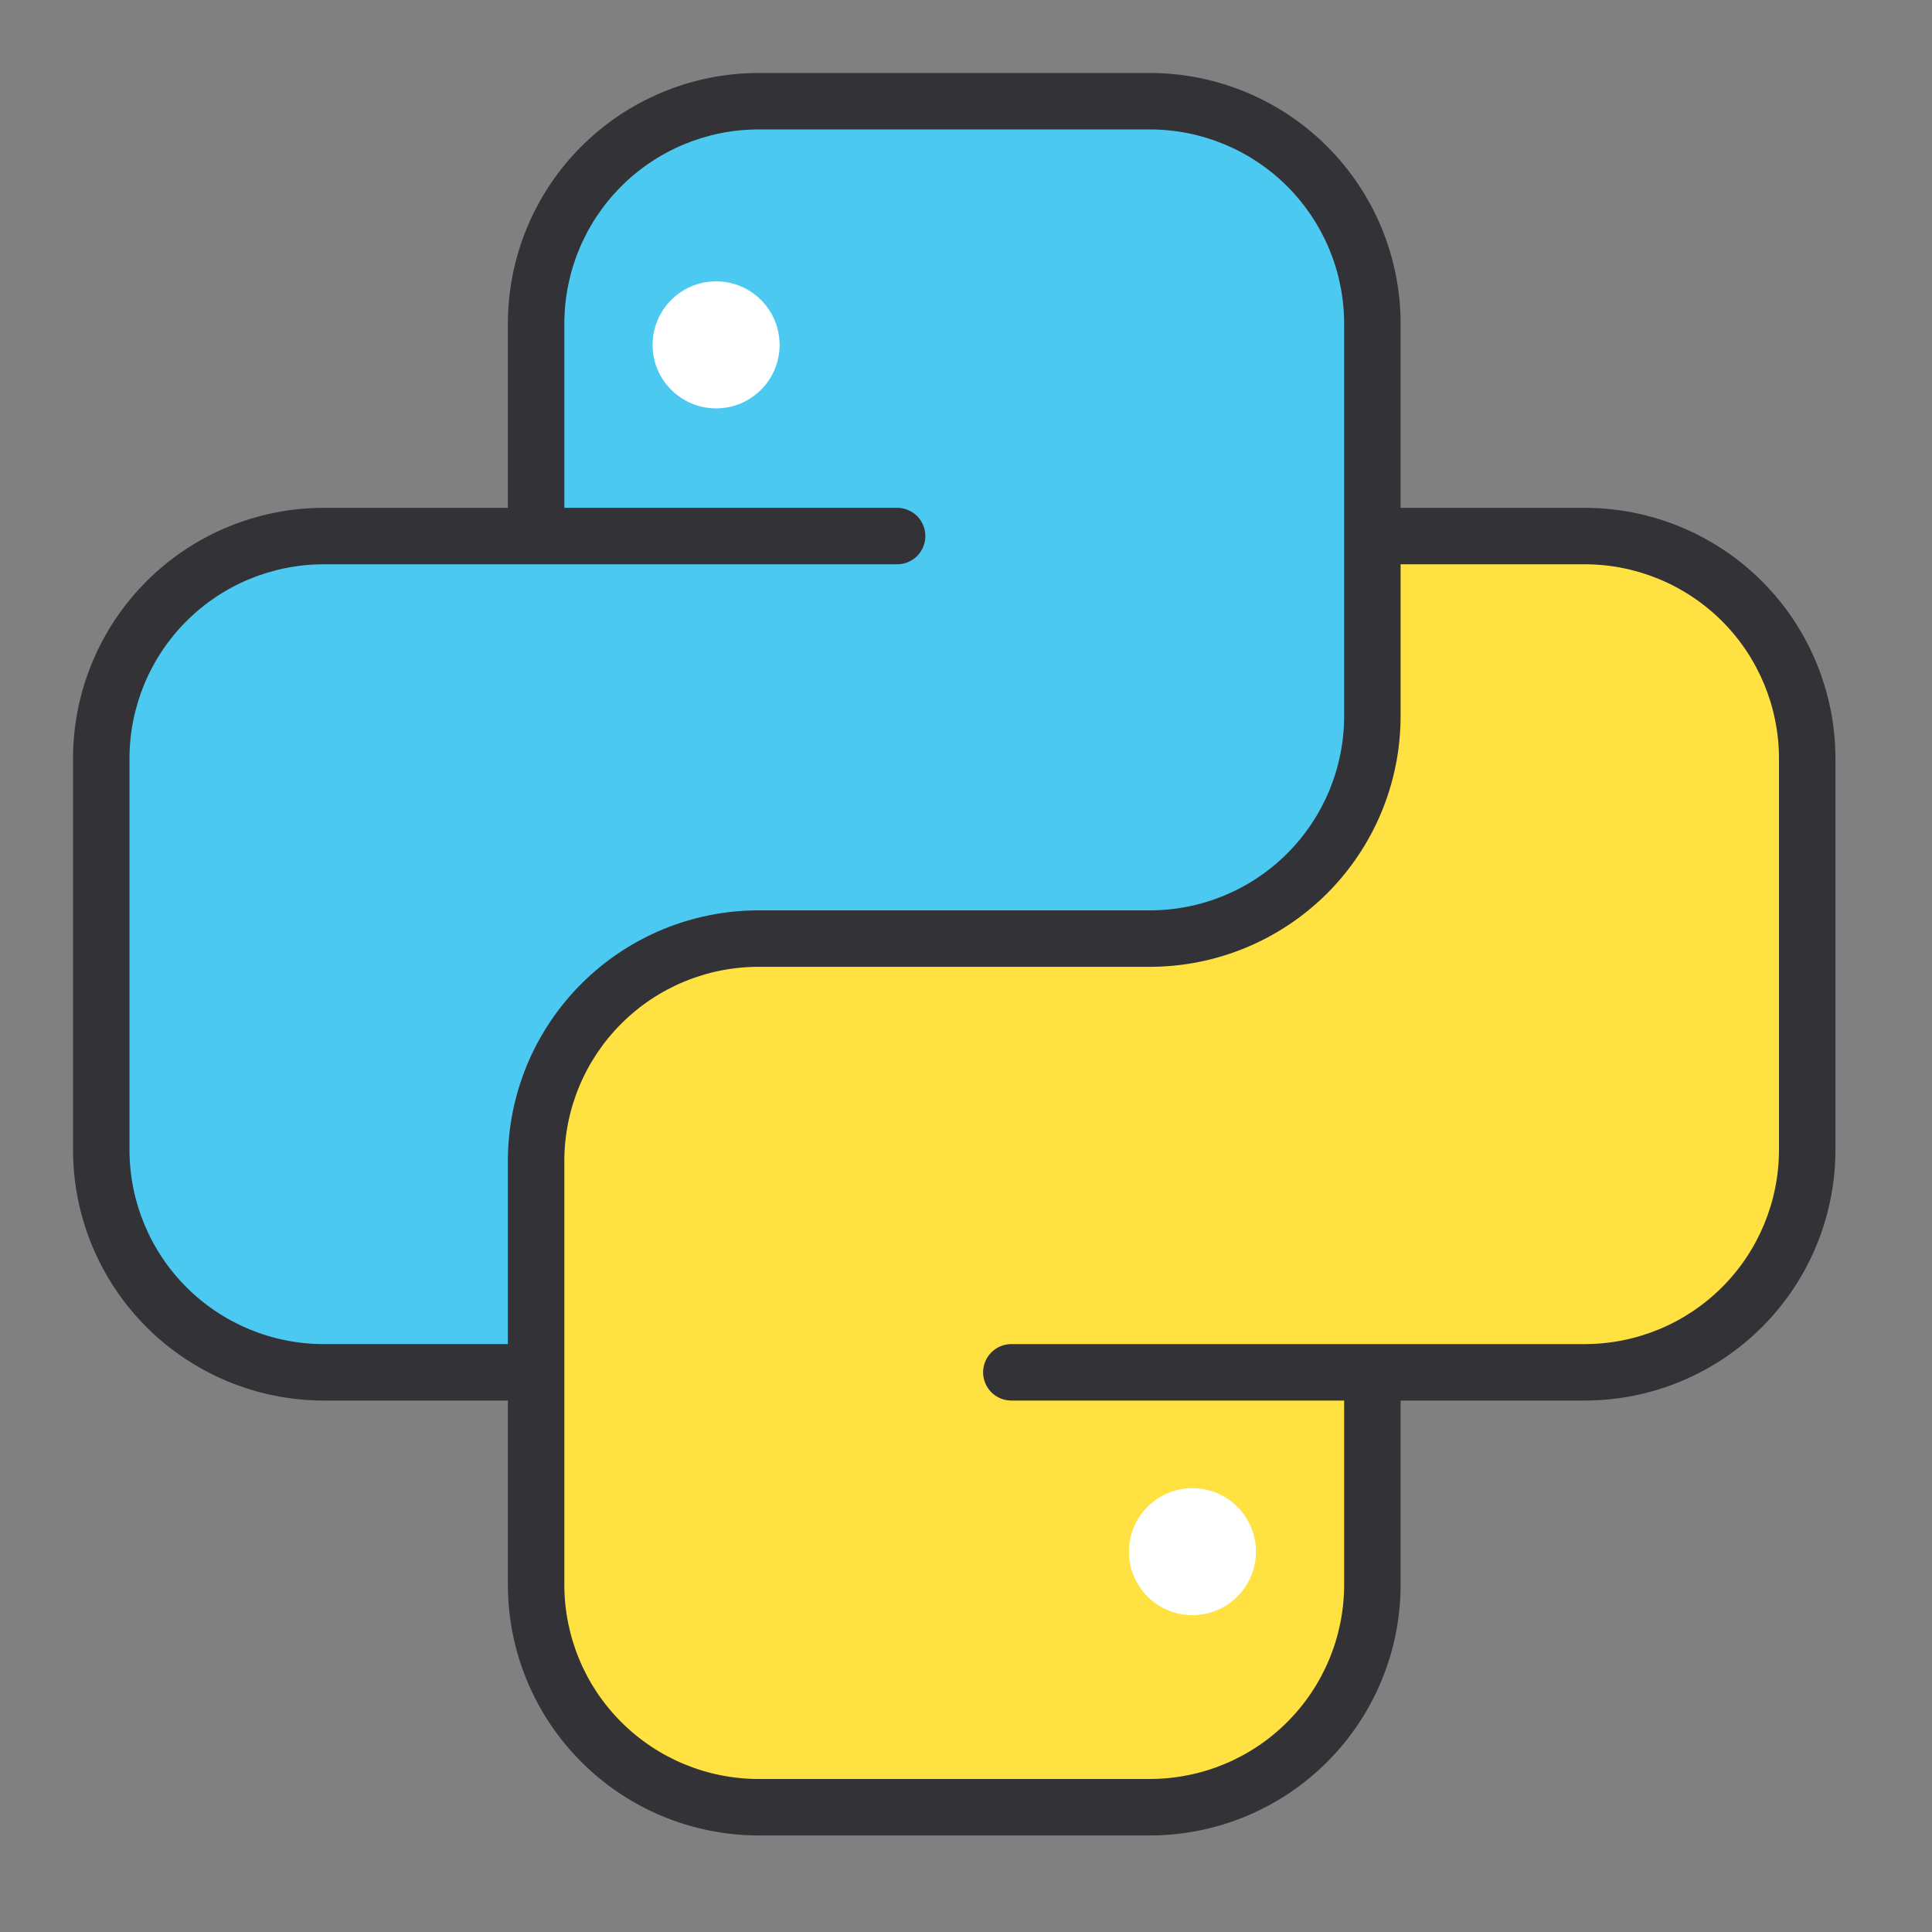 <svg width="40" height="40" viewBox="0 0 40 40" fill="none" xmlns="http://www.w3.org/2000/svg">
<rect x="0" y="0" width="40" height="40" fill="#808080" stroke="none"/>
<path d="M15.702 19.432H23.81C25.031 19.432 26.202 18.947 27.065 18.084C27.928 17.221 28.413 16.05 28.413 14.829V6.698C28.413 5.477 27.928 4.307 27.065 3.444C26.202 2.58 25.031 2.096 23.81 2.096H15.702C14.481 2.096 13.31 2.58 12.447 3.444C11.584 4.307 11.099 5.477 11.099 6.698V11.098H6.699C5.478 11.098 4.307 11.583 3.444 12.447C2.581 13.31 2.096 14.48 2.096 15.701V23.81C2.096 25.031 2.581 26.202 3.444 27.065C4.307 27.928 5.478 28.413 6.699 28.413H11.099V24.035C11.099 22.814 11.584 21.643 12.447 20.78C13.31 19.917 14.481 19.432 15.702 19.432Z" fill="#4BC9F0"/>
<path d="M32.812 11.099H28.412V14.83C28.412 16.051 27.927 17.222 27.064 18.085C26.201 18.948 25.03 19.433 23.809 19.433H15.7C14.48 19.433 13.309 19.918 12.446 20.781C11.583 21.644 11.098 22.815 11.098 24.035V32.814C11.098 34.035 11.583 35.205 12.446 36.069C13.309 36.932 14.48 37.417 15.7 37.417H23.809C25.03 37.417 26.201 36.932 27.064 36.069C27.927 35.205 28.412 34.035 28.412 32.814V28.414H32.812C34.033 28.414 35.204 27.929 36.067 27.066C36.93 26.203 37.415 25.032 37.415 23.811V15.701C37.415 14.481 36.93 13.31 36.067 12.447C35.204 11.584 34.033 11.099 32.812 11.099Z" fill="#FFE141"/>
<path d="M14.826 8.455C15.552 8.455 16.141 7.866 16.141 7.14C16.141 6.414 15.552 5.825 14.826 5.825C14.1 5.825 13.511 6.414 13.511 7.14C13.511 7.866 14.1 8.455 14.826 8.455Z" fill="white"/>
<path d="M24.688 33.44C25.414 33.44 26.003 32.852 26.003 32.126C26.003 31.399 25.414 30.811 24.688 30.811C23.962 30.811 23.373 31.399 23.373 32.126C23.373 32.852 23.962 33.44 24.688 33.44Z" fill="white"/>
<path d="M32.814 10.514H28.998V6.698C28.997 5.323 28.45 4.005 27.477 3.032C26.505 2.06 25.186 1.513 23.811 1.511H15.702C14.327 1.513 13.008 2.06 12.036 3.032C11.063 4.005 10.516 5.323 10.515 6.698V10.514H6.699C5.324 10.516 4.005 11.063 3.033 12.035C2.061 13.007 1.513 14.326 1.512 15.701V23.81C1.513 25.185 2.061 26.504 3.033 27.476C4.005 28.448 5.324 28.995 6.699 28.997H10.515V32.813C10.516 34.188 11.063 35.507 12.036 36.479C13.008 37.452 14.327 37.999 15.702 38.001H23.811C25.186 37.999 26.505 37.452 27.477 36.479C28.45 35.507 28.997 34.188 28.998 32.813V28.997H32.814C34.189 28.995 35.507 28.448 36.48 27.476C37.452 26.504 37.999 25.185 38.001 23.81V15.701C37.999 14.326 37.452 13.007 36.48 12.035C35.507 11.063 34.189 10.516 32.814 10.514ZM6.699 27.828C5.634 27.827 4.612 27.403 3.859 26.65C3.106 25.897 2.682 24.875 2.681 23.81V15.701C2.682 14.636 3.106 13.614 3.859 12.861C4.612 12.108 5.634 11.684 6.699 11.683H18.574C18.729 11.683 18.878 11.621 18.988 11.512C19.097 11.402 19.159 11.254 19.159 11.098C19.159 10.944 19.097 10.795 18.988 10.685C18.878 10.576 18.729 10.514 18.574 10.514H11.684V6.698C11.685 5.633 12.108 4.612 12.862 3.858C13.615 3.105 14.637 2.681 15.702 2.68H23.811C24.876 2.681 25.898 3.105 26.651 3.858C27.404 4.612 27.828 5.633 27.829 6.698V14.829C27.828 15.895 27.404 16.916 26.651 17.669C25.898 18.423 24.876 18.847 23.811 18.848H15.702C14.327 18.849 13.008 19.396 12.036 20.369C11.063 21.341 10.516 22.659 10.515 24.035V27.828H6.699ZM36.832 23.81C36.83 24.875 36.407 25.897 35.654 26.65C34.9 27.403 33.879 27.827 32.814 27.828H20.938C20.783 27.828 20.635 27.89 20.525 27.999C20.416 28.109 20.354 28.258 20.354 28.413C20.354 28.567 20.416 28.716 20.525 28.826C20.635 28.935 20.783 28.997 20.938 28.997H27.829V32.813C27.828 33.879 27.404 34.9 26.651 35.653C25.898 36.407 24.876 36.83 23.811 36.832H15.702C14.637 36.83 13.615 36.407 12.862 35.653C12.108 34.9 11.685 33.879 11.684 32.813V28.413V24.035C11.685 22.969 12.108 21.948 12.862 21.195C13.615 20.441 14.637 20.018 15.702 20.017H23.811C25.186 20.015 26.505 19.468 27.477 18.496C28.45 17.523 28.997 16.205 28.998 14.829V11.683H32.814C33.879 11.684 34.9 12.108 35.654 12.861C36.407 13.614 36.83 14.636 36.832 15.701V23.81Z" fill="#333236"/>
</svg>
